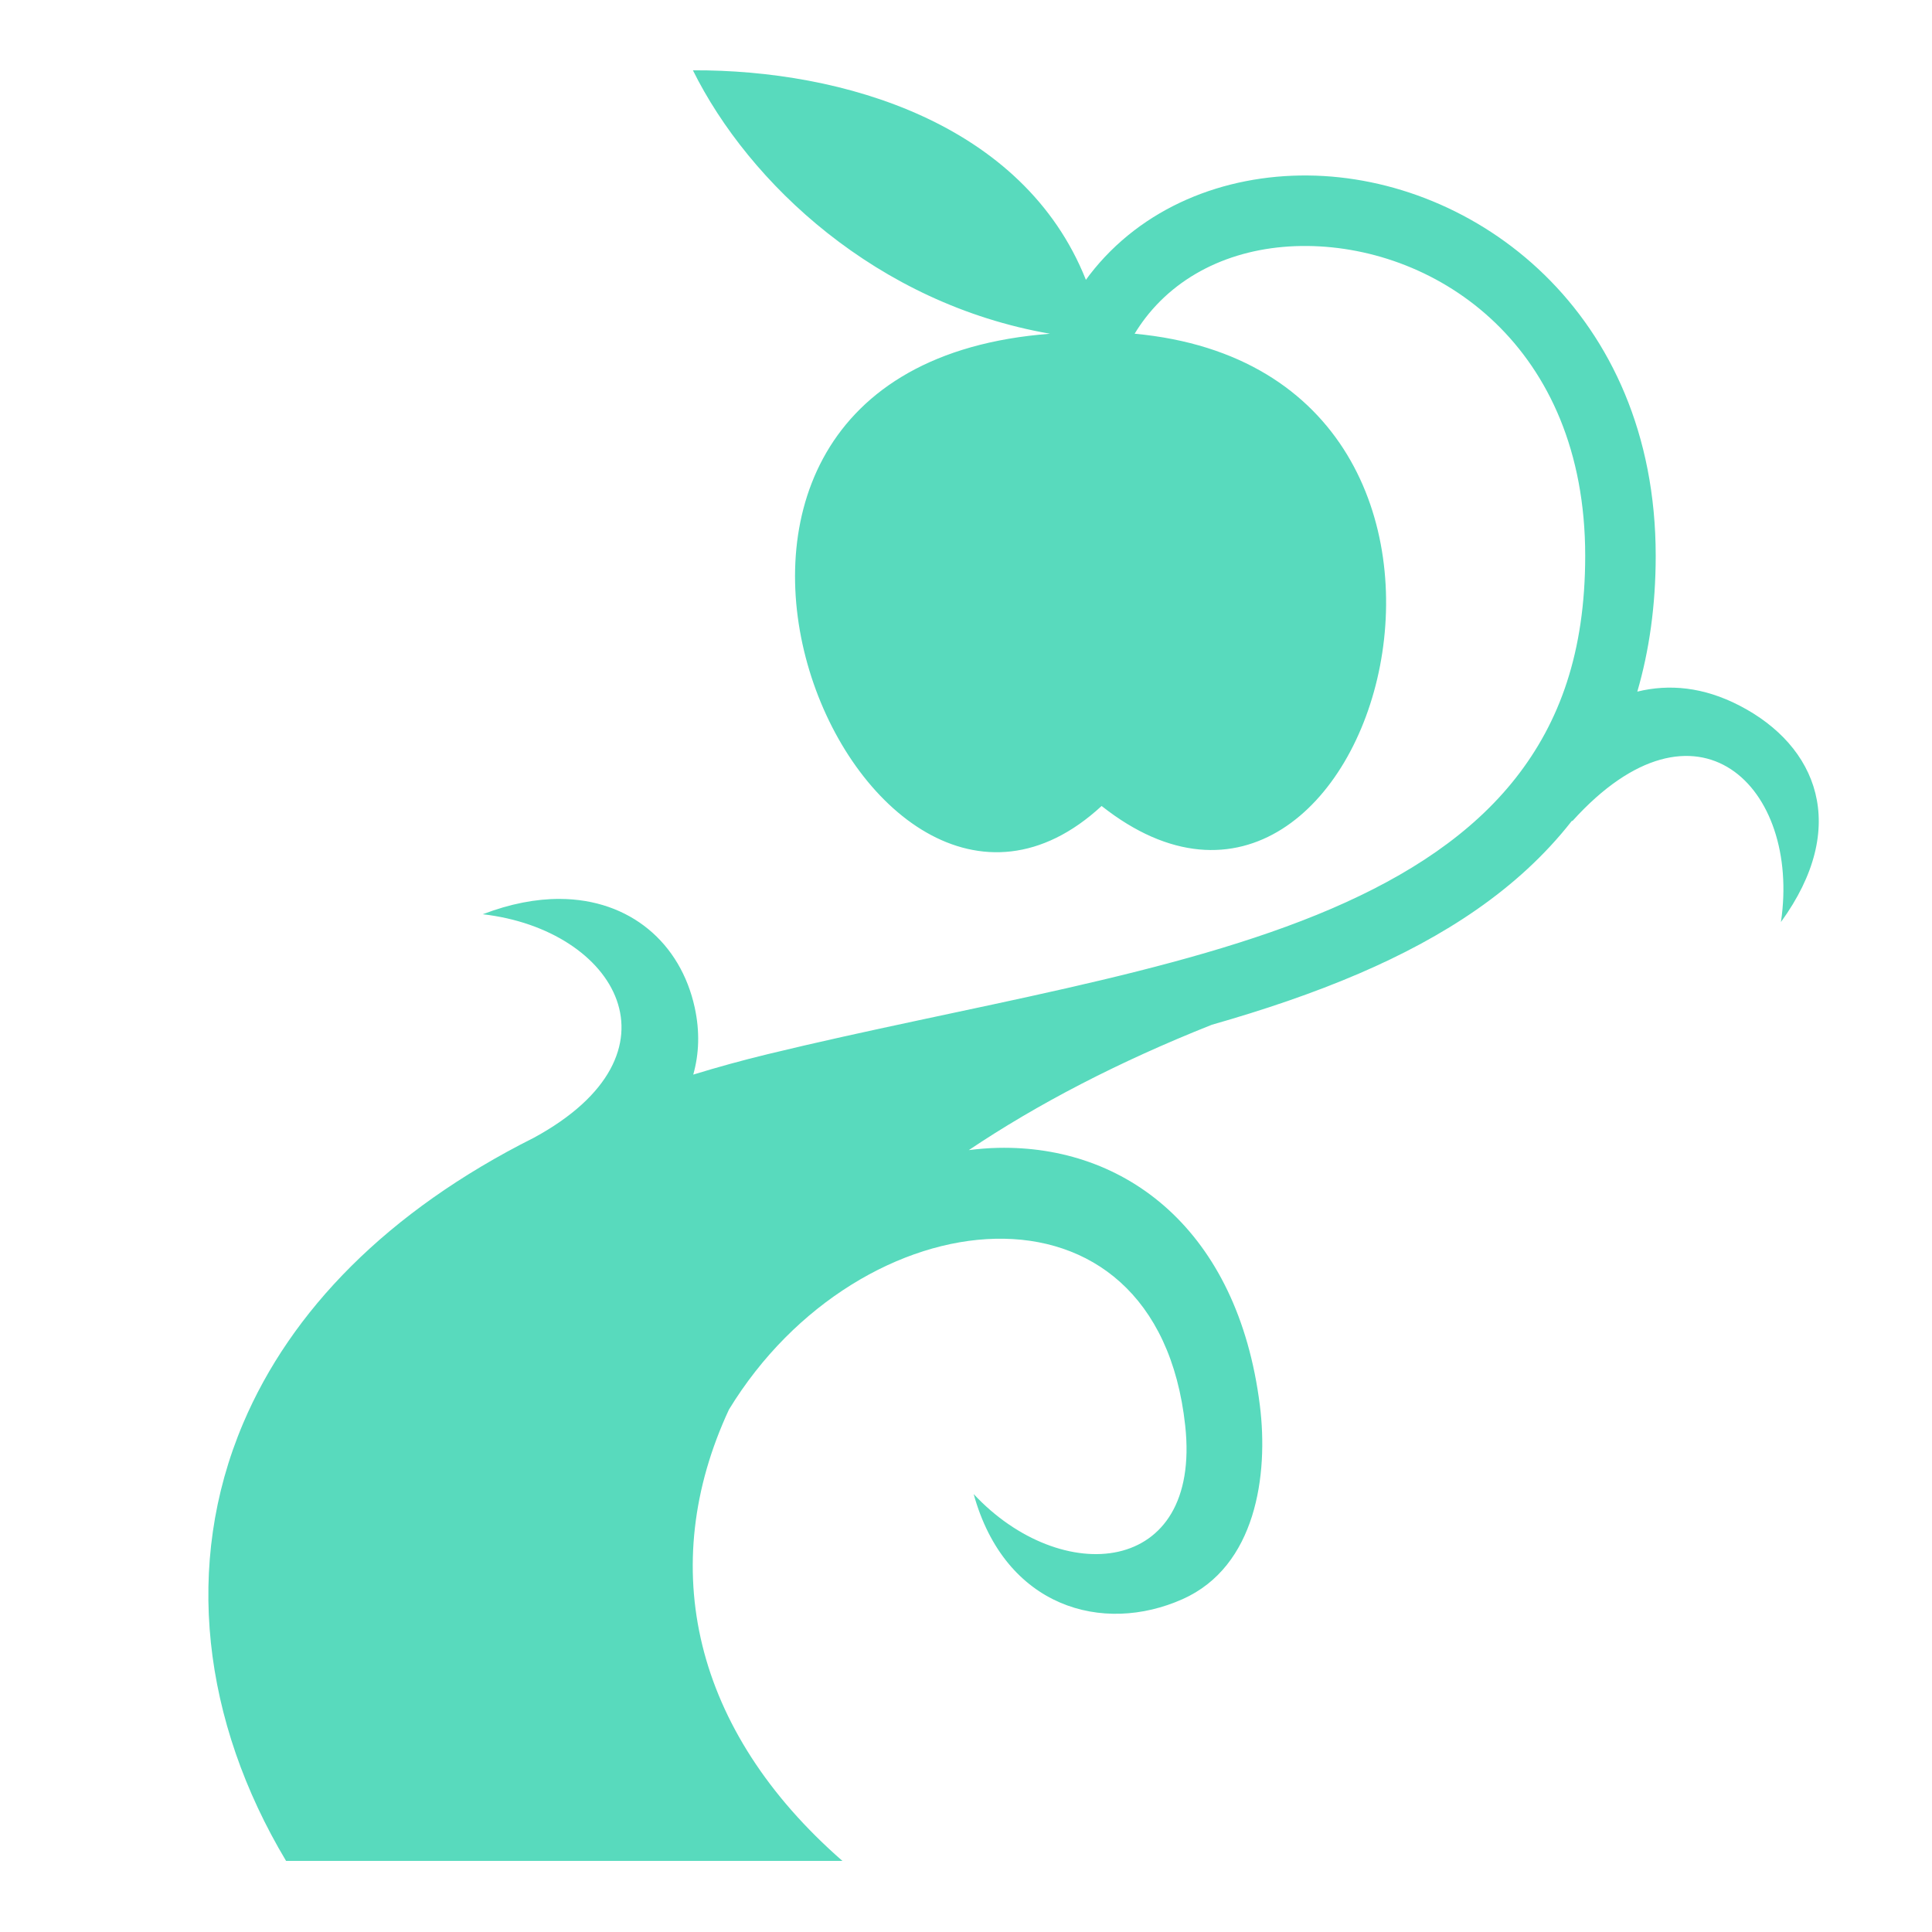 <svg xmlns="http://www.w3.org/2000/svg" viewBox="0 0 512 512" style="height: 512px; width: 512px;"><g class="" transform="translate(0,0)" style=""><g><path d="M183.625 18.625C198.495 48.625 232.427 80.479 278.25 88.438C277.33 88.512 276.406 88.595 275.47 88.688C154.666 100.6 228.187 272.495 291.937 213.594C364.513 270.937 413.201 98.918 300.687 88.438C301.583 86.976 302.523 85.591 303.531 84.281C313.381 71.487 329.079 65.035 346.407 65.188C381.063 65.496 420.095 91.775 420.095 147.282C420.095 172.907 413.278 191.392 401.72 206.127C390.16 220.863 373.412 231.967 352.844 240.815C311.707 258.51 256.048 266.595 203.406 279.377C196.6 281.03 190.046 282.837 183.719 284.783C185.244 279.37 185.519 273.433 184.093 266.941C180.367 249.971 167.037 238.284 148.313 238.221C142.07 238.201 135.223 239.489 127.937 242.284C163.313 246.358 182.685 279.108 141.499 301.504C102.609 321.014 77.075 347.424 64.436 377.192C48.583 414.532 53.69 456.16 75.812 493.16L223.25 493.16C183.688 458.63 173.828 415.154 193.187 373.535C227.797 316.795 306.563 308.179 314.094 377.818C318.461 417.914 281.16 420.746 258.031 395.943C266.343 426.027 292.251 433.226 313.407 423.786C332.86 415.106 336.187 390.876 333.877 372.444C328.034 325.844 298.207 303.446 264.47 304.194C261.916 304.25 259.34 304.466 256.75 304.787C274.875 292.62 296.35 281.414 321.156 271.57C334.814 267.674 347.95 263.253 360.219 257.976C382.596 248.348 402.289 235.732 416.436 217.693C416.486 217.63 416.543 217.57 416.593 217.506L416.718 217.569C449.698 181.057 477.271 208.567 471.968 244.349C490.308 219.094 481.602 197.659 461.028 187.006C451.428 182.033 442.328 181.219 433.904 183.286C437.064 172.43 438.779 160.451 438.779 147.286C438.779 82.764 390.929 46.899 346.593 46.506C324.425 46.309 302.588 54.859 288.718 72.881C288.396 73.298 288.091 73.736 287.778 74.161C271.236 32.567 223.242 18.451 183.623 18.631Z" class="selected" fill="#58dabd" fill-opacity="1"></path></g></g></svg>